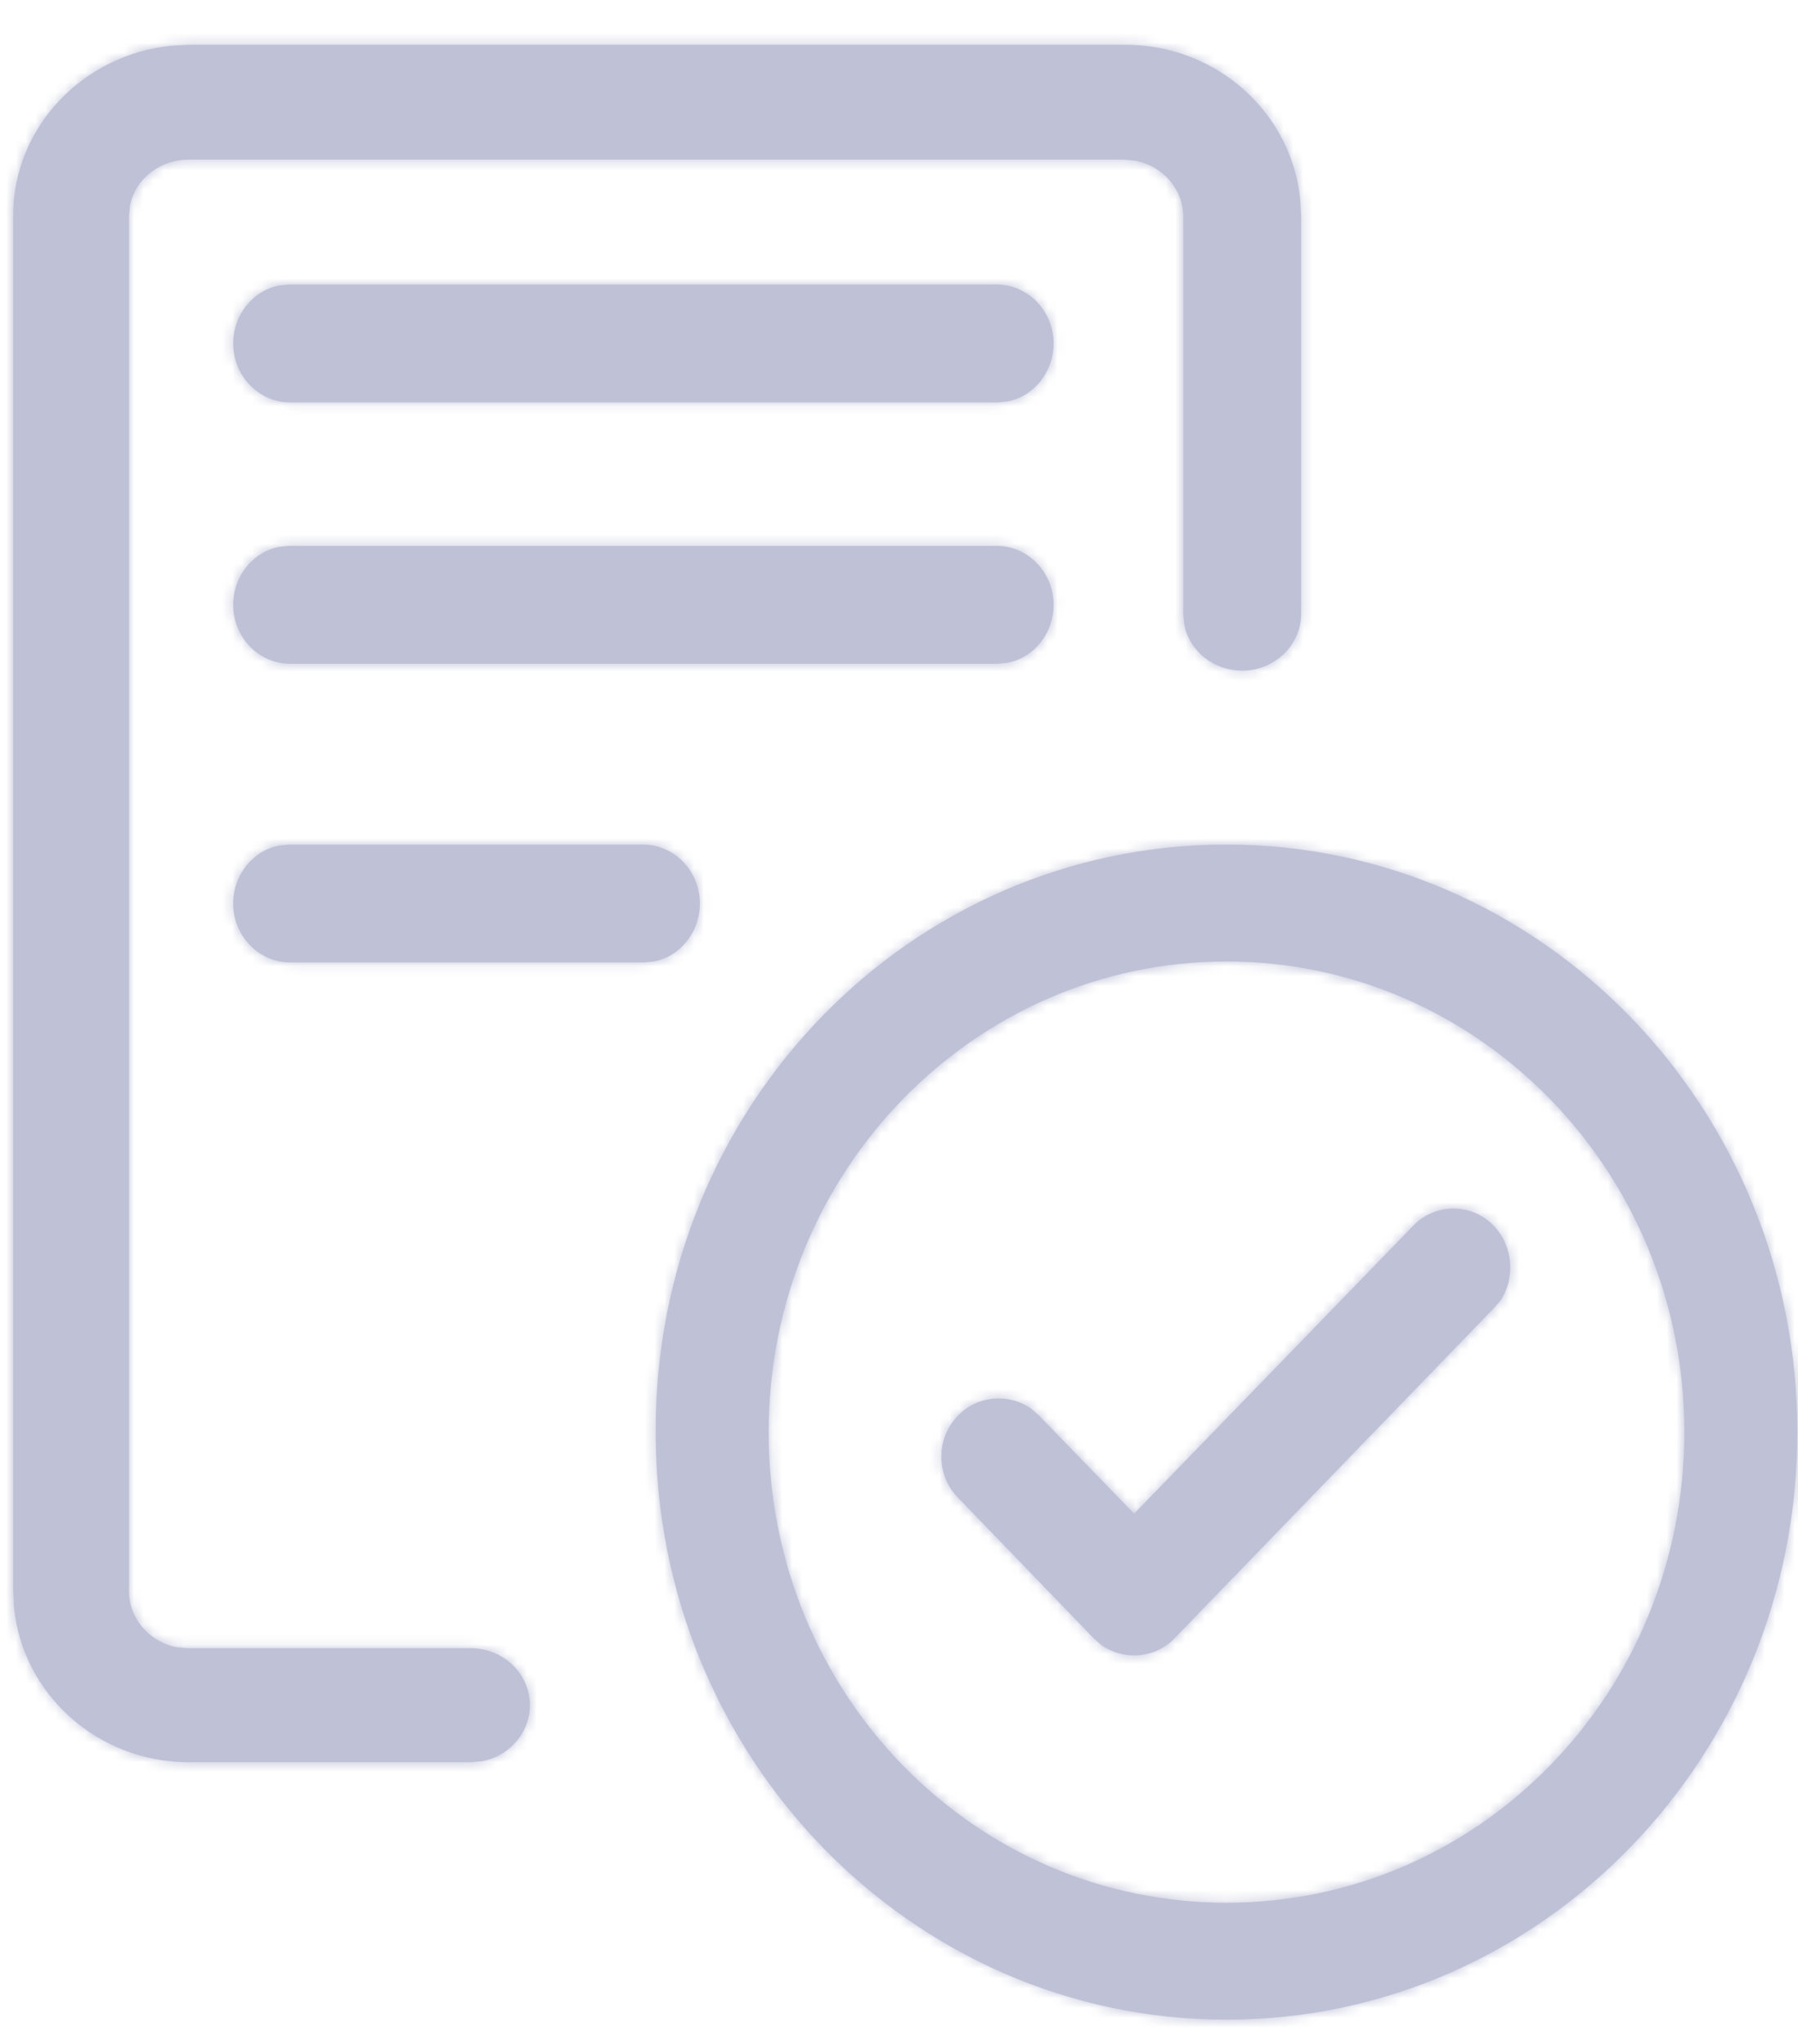 <?xml version="1.0" encoding="utf-8"?>
<!-- Generator: Adobe Illustrator 19.0.0, SVG Export Plug-In . SVG Version: 6.00 Build 0)  -->
<svg version="1.1" id="Layer_1" xmlns="http://www.w3.org/2000/svg" xmlns:xlink="http://www.w3.org/1999/xlink" x="0px" y="0px"
	 width="183px" height="208px" viewBox="0 0 183 208" style="enable-background:new 0 0 183 208;" xml:space="preserve">
<style type="text/css">
	.st0{display:none;opacity:0.3;}
	.st1{display:inline;}
	.st2{fill:#293179;}
	.st3{display:inline;filter:url(#Adobe_OpacityMaskFilter);}
	.st4{fill:#010101;}
	.st5{display:inline;mask:url(#b_2_);}
	.st6{opacity:0.3;}
	.st7{filter:url(#Adobe_OpacityMaskFilter_1_);}
	.st8{fill:#FFFFFF;}
	.st9{mask:url(#b_1_);}
</style>
<g id="XMLID_2_" transform="translate(59.167 35.5)" class="st0">
	<g id="XMLID_13_" class="st1">
		<path id="a_1_" class="st2" d="M66-34c8.1,0,14.9,5.4,17,12.9h3.8c10.4,0,18.9,8,19.8,18.1l0.1,1.7v154.1c0,10.4-8,18.9-18.1,19.8
			l-1.7,0.1H-24.6c-10.4,0-18.9-8-19.8-18.1l-0.1-1.7V-1.3c0-10.4,8-18.9,18.1-19.8l1.7-0.1h3.8c2.1-7.4,8.9-12.9,17-12.9L66-34z
			 M-21.4-9.4h-3.2c-4,0-7.4,2.9-7.9,6.8l-0.1,1.2v154.1c0,4,2.9,7.4,6.8,7.9l1.2,0.1H86.9c4,0,7.4-2.9,7.9-6.8l0.1-1.2V-1.3
			c0-4-2.9-7.4-6.8-7.9l-1.2-0.1h-3.2v0.7C83.7,1,76,8.9,66.3,9.1l-0.3,0H-3.7c-9.8,0-17.7-7.9-17.7-17.7
			C-21.4-8.7-21.4-9.4-21.4-9.4z M66,103.3c3.3,0,5.9,2.6,5.9,5.9c0,2.9-2,5.3-4.8,5.8l-1.1,0.1H-3.6c-3.3,0-5.9-2.6-5.9-5.9
			c0-2.9,2-5.3,4.8-5.8l1.1-0.1C-3.6,103.3,66,103.3,66,103.3z M66,69.8c3.3,0,5.9,2.6,5.9,5.9c0,2.9-2,5.3-4.8,5.8L66,81.6H-3.6
			c-3.3,0-5.9-2.6-5.9-5.9c0-2.9,2-5.3,4.8-5.8l1.1-0.1C-3.6,69.8,66,69.8,66,69.8z M66,36.3c3.3,0,5.9,2.6,5.9,5.9
			c0,2.9-2,5.3-4.8,5.8L66,48.1H-3.6c-3.3,0-5.9-2.6-5.9-5.9c0-2.9,2-5.3,4.8-5.8l1.1-0.1C-3.6,36.3,66,36.3,66,36.3z M66-22.2H-3.7
			c-3.3,0-5.9,2.6-5.9,5.9v7.7c0,3.3,2.6,5.9,5.9,5.9H66c3.3,0,5.9-2.6,5.9-5.9v-7.7C71.9-19.6,69.3-22.2,66-22.2z"/>
	</g>
	<defs>
		<filter id="Adobe_OpacityMaskFilter" filterUnits="userSpaceOnUse" x="-110.5" y="-72.4" width="283.3" height="283.3">
			<feColorMatrix  type="matrix" values="1 0 0 0 0  0 1 0 0 0  0 0 1 0 0  0 0 0 1 0"/>
		</filter>
	</defs>
	<mask maskUnits="userSpaceOnUse" x="-110.5" y="-72.4" width="283.3" height="283.3" id="b_2_" class="st1">
		<g id="XMLID_4_" style="filter:url(#Adobe_OpacityMaskFilter);">
			<path id="a_3_" class="st4" d="M66-34c8.1,0,14.9,5.4,17,12.9h3.8c10.4,0,18.9,8,19.8,18.1l0.1,1.7v154.1
				c0,10.4-8,18.9-18.1,19.8l-1.7,0.1H-24.6c-10.4,0-18.9-8-19.8-18.1l-0.1-1.7V-1.3c0-10.4,8-18.9,18.1-19.8l1.7-0.1h3.8
				c2.1-7.4,8.9-12.9,17-12.9L66-34z M-21.4-9.4h-3.2c-4,0-7.4,2.9-7.9,6.8l-0.1,1.2v154.1c0,4,2.9,7.4,6.8,7.9l1.2,0.1H86.9
				c4,0,7.4-2.9,7.9-6.8l0.1-1.2V-1.3c0-4-2.9-7.4-6.8-7.9l-1.2-0.1h-3.2v0.7C83.7,1,76,8.9,66.3,9.1l-0.3,0H-3.7
				c-9.8,0-17.7-7.9-17.7-17.7C-21.4-8.7-21.4-9.4-21.4-9.4z M66,103.3c3.3,0,5.9,2.6,5.9,5.9c0,2.9-2,5.3-4.8,5.8l-1.1,0.1H-3.6
				c-3.3,0-5.9-2.6-5.9-5.9c0-2.9,2-5.3,4.8-5.8l1.1-0.1C-3.6,103.3,66,103.3,66,103.3z M66,69.8c3.3,0,5.9,2.6,5.9,5.9
				c0,2.9-2,5.3-4.8,5.8L66,81.6H-3.6c-3.3,0-5.9-2.6-5.9-5.9c0-2.9,2-5.3,4.8-5.8l1.1-0.1C-3.6,69.8,66,69.8,66,69.8z M66,36.3
				c3.3,0,5.9,2.6,5.9,5.9c0,2.9-2,5.3-4.8,5.8L66,48.1H-3.6c-3.3,0-5.9-2.6-5.9-5.9c0-2.9,2-5.3,4.8-5.8l1.1-0.1
				C-3.6,36.3,66,36.3,66,36.3z M66-22.2H-3.7c-3.3,0-5.9,2.6-5.9,5.9v7.7c0,3.3,2.6,5.9,5.9,5.9H66c3.3,0,5.9-2.6,5.9-5.9v-7.7
				C71.9-19.6,69.3-22.2,66-22.2z"/>
		</g>
	</mask>
	<g id="XMLID_11_" class="st5">
		<path id="XMLID_12_" class="st2" d="M-110.5-72.4h283.3v283.3h-283.3L-110.5-72.4z"/>
	</g>
</g>
<g id="XMLID_20_" transform="translate(47.333 37.457)" class="st6">
	<g id="XMLID_32_">
		<path id="a_4_" class="st2" d="M77.5,48.5c32.1,0,58.1,26.8,58.1,59.8s-26,59.8-58.1,59.8c-32.1,0-58.1-26.8-58.1-59.8
			C19.3,75.2,45.3,48.5,77.5,48.5L77.5,48.5z M77.5,60.4c-25.7,0-46.6,21.4-46.6,47.9s20.8,47.9,46.6,47.9s46.6-21.4,46.6-47.9
			S103.2,60.4,77.5,60.4z M67.2-32.9c9.3,0,16.9,6.9,17.8,15.7l0.1,1.7v40.5c0,3.2-2.7,5.8-6,5.8c-2.9,0-5.4-2-5.9-4.7l-0.1-1v-40.5
			c0-2.8-2.1-5.2-4.9-5.7l-1.1-0.1h-95.3c-2.9,0-5.4,2-5.9,4.7l-0.1,1v140c0,2.8,2.1,5.2,4.9,5.7l1.1,0.1H0.6c3.3,0,6,2.6,6,5.8
			c0,2.8-2.1,5.2-4.9,5.7l-1.1,0.1h-28.7c-9.3,0-16.9-6.9-17.8-15.7l-0.1-1.7v-140c0-9,7.1-16.4,16.1-17.3l1.7-0.1L67.2-32.9
			L67.2-32.9z M104.7,87.3c2,2.1,2.2,5.3,0.7,7.6l-0.7,0.8l-32.5,33.6c-1.9,2-5.1,2.3-7.4,0.7l-0.8-0.7L50.2,115
			c-2.3-2.3-2.3-6.1,0-8.4c1.9-2,5.1-2.3,7.4-0.7l0.8,0.7l9.7,10l28.4-29.3c2.2-2.3,5.8-2.3,8-0.2C104.6,87.2,104.6,87.2,104.7,87.3
			L104.7,87.3z M18.1,48.5c3.2,0,5.8,2.7,5.8,6c0,2.9-2,5.4-4.7,5.9l-1,0.1h-36c-3.2,0-5.8-2.7-5.8-6c0-2.9,2-5.4,4.7-5.9l1-0.1
			H18.1L18.1,48.5z M54.1,18.1c3.2,0,5.8,2.7,5.8,6c0,2.9-2,5.4-4.7,5.9l-1,0.1h-72c-3.2,0-5.8-2.7-5.8-6c0-2.9,2-5.4,4.7-5.9l1-0.1
			C-17.8,18.1,54.1,18.1,54.1,18.1z M54.1-8.5c3.2,0,5.8,2.7,5.8,6c0,2.9-2,5.4-4.7,5.9l-1,0.1h-72c-3.2,0-5.8-2.7-5.8-6
			c0-2.9,2-5.4,4.7-5.9l1-0.1C-17.8-8.5,54.1-8.5,54.1-8.5z"/>
	</g>
	<defs>
		<filter id="Adobe_OpacityMaskFilter_1_" filterUnits="userSpaceOnUse" x="-93.2" y="-76.6" width="277.9" height="285.8">
			<feColorMatrix  type="matrix" values="1 0 0 0 0  0 1 0 0 0  0 0 1 0 0  0 0 0 1 0"/>
		</filter>
	</defs>
	<mask maskUnits="userSpaceOnUse" x="-93.2" y="-76.6" width="277.9" height="285.8" id="b_1_">
		<g id="XMLID_22_" class="st7">
			<path id="a_2_" class="st8" d="M77.5,48.5c32.1,0,58.1,26.8,58.1,59.8s-26,59.8-58.1,59.8c-32.1,0-58.1-26.8-58.1-59.8
				C19.3,75.2,45.3,48.5,77.5,48.5L77.5,48.5z M77.5,60.4c-25.7,0-46.6,21.4-46.6,47.9s20.8,47.9,46.6,47.9s46.6-21.4,46.6-47.9
				S103.2,60.4,77.5,60.4z M67.2-32.9c9.3,0,16.9,6.9,17.8,15.7l0.1,1.7v40.5c0,3.2-2.7,5.8-6,5.8c-2.9,0-5.4-2-5.9-4.7l-0.1-1
				v-40.5c0-2.8-2.1-5.2-4.9-5.7l-1.1-0.1h-95.3c-2.9,0-5.4,2-5.9,4.7l-0.1,1v140c0,2.8,2.1,5.2,4.9,5.7l1.1,0.1H0.6
				c3.3,0,6,2.6,6,5.8c0,2.8-2.1,5.2-4.9,5.7l-1.1,0.1h-28.7c-9.3,0-16.9-6.9-17.8-15.7l-0.1-1.7v-140c0-9,7.1-16.4,16.1-17.3
				l1.7-0.1L67.2-32.9L67.2-32.9z M104.7,87.3c2,2.1,2.2,5.3,0.7,7.6l-0.7,0.8l-32.5,33.6c-1.9,2-5.1,2.3-7.4,0.7l-0.8-0.7L50.2,115
				c-2.3-2.3-2.3-6.1,0-8.4c1.9-2,5.1-2.3,7.4-0.7l0.8,0.7l9.7,10l28.4-29.3c2.2-2.3,5.8-2.3,8-0.2
				C104.6,87.2,104.6,87.2,104.7,87.3L104.7,87.3z M18.1,48.5c3.2,0,5.8,2.7,5.8,6c0,2.9-2,5.4-4.7,5.9l-1,0.1h-36
				c-3.2,0-5.8-2.7-5.8-6c0-2.9,2-5.4,4.7-5.9l1-0.1H18.1L18.1,48.5z M54.1,18.1c3.2,0,5.8,2.7,5.8,6c0,2.9-2,5.4-4.7,5.9l-1,0.1
				h-72c-3.2,0-5.8-2.7-5.8-6c0-2.9,2-5.4,4.7-5.9l1-0.1C-17.8,18.1,54.1,18.1,54.1,18.1z M54.1-8.5c3.2,0,5.8,2.7,5.8,6
				c0,2.9-2,5.4-4.7,5.9l-1,0.1h-72c-3.2,0-5.8-2.7-5.8-6c0-2.9,2-5.4,4.7-5.9l1-0.1C-17.8-8.5,54.1-8.5,54.1-8.5z"/>
		</g>
	</mask>
	<g id="XMLID_30_" class="st9">
		<path id="XMLID_31_" class="st2" d="M-93.2-76.6h277.9v285.8H-93.2L-93.2-76.6z"/>
	</g>
</g>
</svg>
